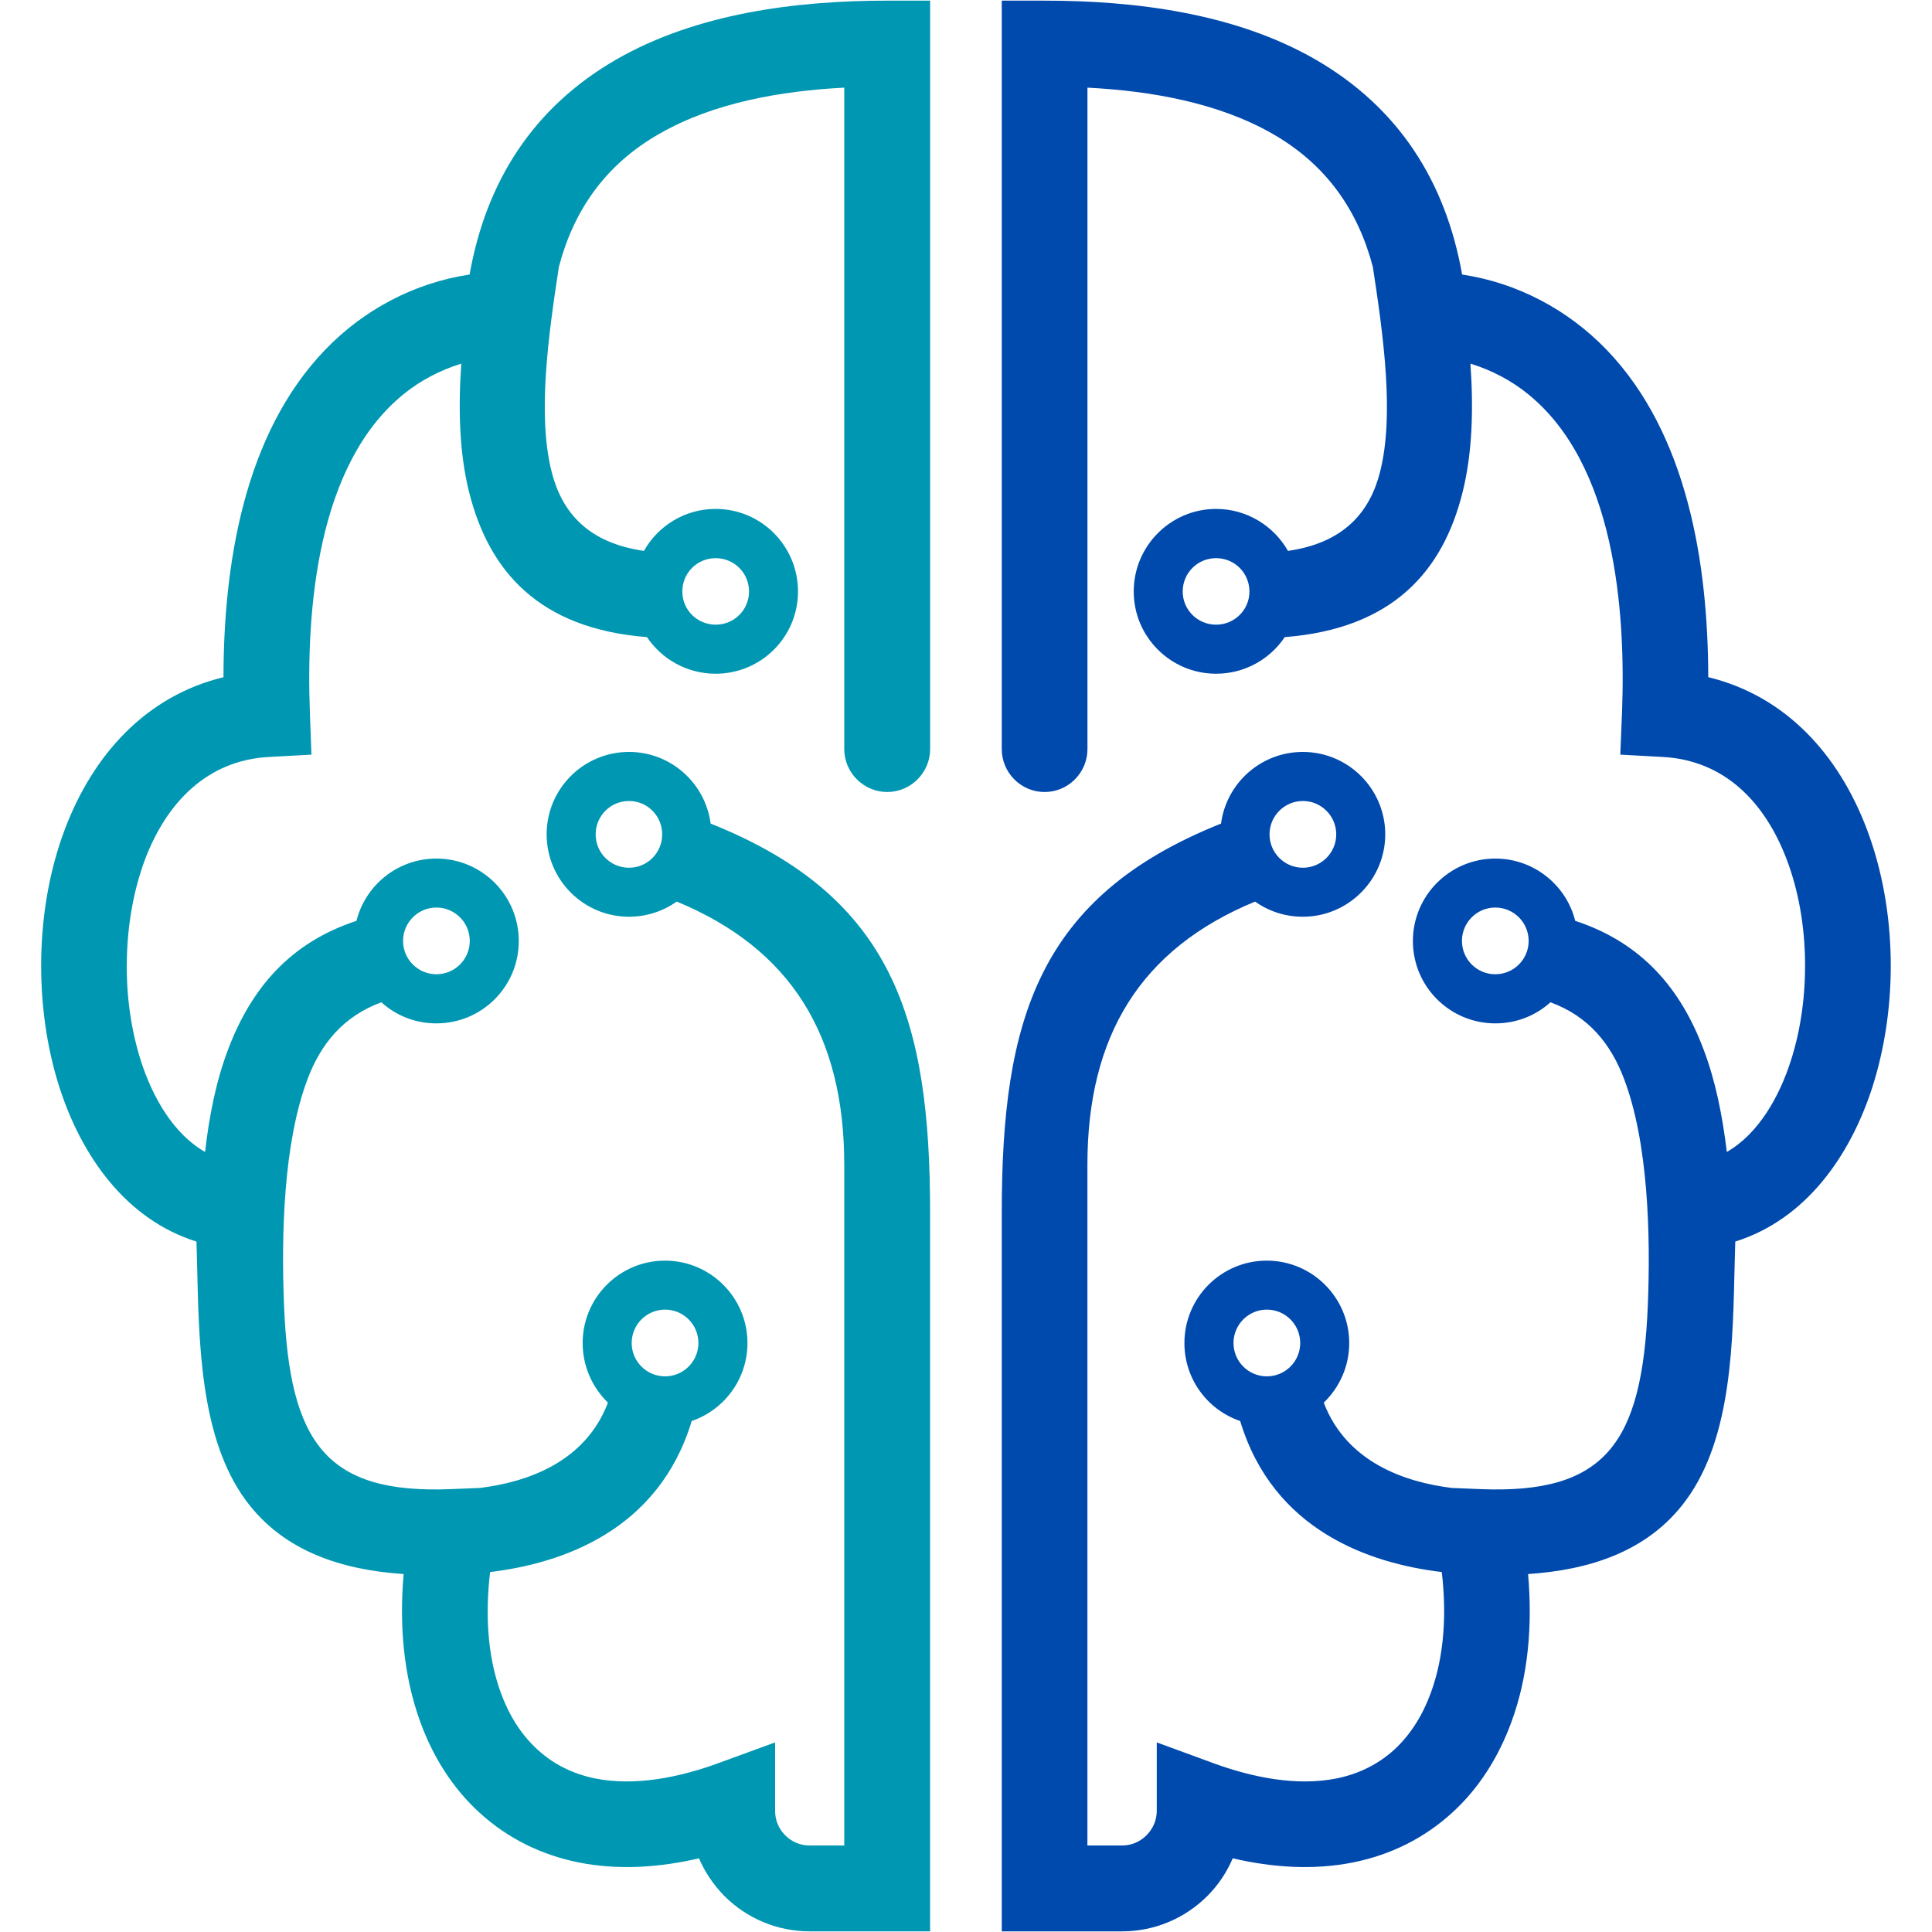 <svg xmlns="http://www.w3.org/2000/svg" version="1.1" xmlns:xlink="http://www.w3.org/1999/xlink" xmlns:svgjs="http://svgjs.dev/svgjs" width="500" height="500"><svg xmlns="http://www.w3.org/2000/svg" xmlns:xlink="http://www.w3.org/1999/xlink" width="500" zoomAndPan="magnify" viewBox="0 0 375 375" height="500" preserveAspectRatio="xMidYMid meet" version="1.0"><defs><g></g><clipPath id="SvgjsClipPath1003"><path d="M 7.84 0 L 181 0 L 181 374.965 L 7.84 374.965 Z M 7.84 0 " clip-rule="nonzero"></path></clipPath><clipPath id="SvgjsClipPath1002"><path d="M 194 0 L 367 0 L 367 374.965 L 194 374.965 Z M 194 0 " clip-rule="nonzero"></path></clipPath></defs><g clip-path="url(#73e8d52510)"><path fill="#0097b2" d="M 91.148 53.289 C 94.348 35.246 103.461 20.848 119.68 11.512 C 135.262 2.582 154.496 0.125 172.207 0.125 L 180.539 0.125 L 180.539 145.395 C 180.539 149.965 176.785 153.727 172.207 153.727 C 167.633 153.727 163.871 149.973 163.871 145.395 L 163.871 17.012 C 151.633 17.641 138.5 19.914 127.969 25.977 C 117.402 32 111.34 40.93 108.477 51.797 C 106.391 65.414 104.309 80.555 107.059 91.527 C 109.031 99.41 114.09 105.363 124.988 106.93 C 127.699 102.094 132.91 98.781 138.898 98.781 C 147.75 98.781 154.891 105.961 154.891 114.812 C 154.891 123.629 147.75 130.77 138.898 130.77 C 133.352 130.77 128.441 127.945 125.578 123.664 C 104.562 122.031 94.887 110.797 91.059 95.543 C 89.125 87.809 88.938 79.25 89.535 70.586 C 85.445 71.816 81.5 73.938 78.488 76.387 C 61.488 90.004 59.406 118.387 60.148 138.289 L 60.449 146.473 L 52.262 146.922 C 40.098 147.551 32.289 155.922 28.16 166.785 C 25.852 172.961 24.734 179.727 24.621 186.316 C 24.473 192.895 25.363 199.707 27.371 205.996 C 29.57 212.801 33.547 220.02 39.801 223.594 C 40.617 216.527 41.957 209.758 44.305 203.621 C 48.695 192.051 56.133 183.012 69.188 178.738 C 70.934 171.781 77.223 166.648 84.703 166.648 C 93.555 166.648 100.695 173.828 100.695 182.645 C 100.695 191.496 93.555 198.637 84.703 198.637 C 80.609 198.637 76.855 197.117 74.027 194.543 C 66.625 197.258 62.277 202.617 59.707 209.422 C 55.023 221.773 54.57 239.59 55.133 253.434 C 56.215 280.145 63.355 290.039 87.609 289.035 L 93.156 288.809 C 102.195 287.691 113.578 283.898 118 272.254 C 114.988 269.316 113.094 265.223 113.094 260.68 C 113.094 251.867 120.234 244.688 129.086 244.688 C 137.902 244.688 145.082 251.867 145.082 260.68 C 145.082 267.711 140.539 273.66 134.258 275.82 C 127.82 297.137 109.039 303.461 95.129 305.133 C 94.199 313.02 94.535 321.277 97.211 328.57 C 98.73 332.738 101.039 336.605 104.355 339.617 C 107.516 342.52 111.309 344.34 115.512 345.195 C 123.324 346.754 131.883 344.969 139.25 342.293 L 150.449 338.199 L 150.449 351.52 C 150.449 353.305 151.152 354.98 152.418 356.242 C 153.684 357.508 155.355 358.211 157.141 358.211 L 163.871 358.211 L 163.871 226.074 C 163.871 201.082 153.602 184.188 131.359 174.996 C 128.719 176.855 125.52 177.938 122.094 177.938 C 113.242 177.938 106.102 170.754 106.102 161.941 C 106.102 153.129 113.242 145.949 122.094 145.949 C 130.203 145.949 136.898 152.012 137.938 159.859 C 173.465 174.031 180.531 197.984 180.531 235.371 L 180.531 374.875 L 157.141 374.875 C 150.926 374.875 145.016 372.414 140.621 368.031 C 138.539 365.91 136.828 363.422 135.676 360.699 C 128.016 362.484 119.973 363.047 112.238 361.48 C 105.059 360.027 98.551 356.832 93.117 351.879 C 87.836 347.082 84.043 340.98 81.582 334.242 C 78.27 325.168 77.492 315.199 78.348 305.523 C 66.594 304.742 55.098 301.242 47.73 291.238 C 38.652 278.938 38.621 259.82 38.246 245.082 C 38.211 243.703 38.172 242.371 38.137 240.992 C 24.48 236.711 15.852 224.441 11.535 211.047 C 8.973 203.051 7.855 194.418 8 186.016 C 8.148 177.531 9.594 168.867 12.609 160.906 C 18.078 146.473 28.34 135.086 43.375 131.445 C 43.41 109.426 47.391 84.242 63.094 67.91 C 70.609 60.094 80.469 54.883 91.148 53.289 Z M 138.914 108.336 C 142.48 108.336 145.387 111.199 145.387 114.812 C 145.387 118.383 142.488 121.25 138.914 121.25 C 135.336 121.25 132.438 118.387 132.438 114.812 C 132.438 111.199 135.336 108.336 138.914 108.336 Z M 122.094 155.473 C 125.66 155.473 128.531 158.375 128.531 161.949 C 128.531 165.523 125.668 168.426 122.094 168.426 C 118.488 168.426 115.617 165.523 115.617 161.949 C 115.617 158.375 118.488 155.473 122.094 155.473 Z M 129.086 254.195 C 132.656 254.195 135.562 257.098 135.562 260.672 C 135.562 264.246 132.66 267.148 129.086 267.148 C 125.512 267.148 122.609 264.246 122.609 260.672 C 122.609 257.098 125.52 254.195 129.086 254.195 Z M 84.711 176.152 C 88.277 176.152 91.184 179.055 91.184 182.629 C 91.184 186.203 88.285 189.102 84.711 189.102 C 81.133 189.102 78.234 186.203 78.234 182.629 C 78.234 179.055 81.141 176.152 84.711 176.152 Z M 84.711 176.152 " fill-opacity="1" fill-rule="evenodd"></path></g><g clip-path="url(#abbd665639)"><path fill="#004aad" d="M 283.797 53.289 C 280.598 35.246 271.484 20.848 255.266 11.512 C 239.719 2.582 220.449 0.125 202.738 0.125 L 194.441 0.125 L 194.441 145.395 C 194.441 149.965 198.16 153.727 202.738 153.727 L 202.777 153.727 C 207.348 153.727 211.074 149.973 211.074 145.395 L 211.074 17.012 C 223.312 17.641 236.445 19.914 247.012 25.977 C 257.543 32 263.605 40.93 266.469 51.797 C 268.555 65.414 270.637 80.555 267.887 91.527 C 265.914 99.41 260.855 105.363 249.996 106.93 C 247.246 102.094 242.035 98.781 236.047 98.781 C 227.234 98.781 220.055 105.961 220.055 114.812 C 220.055 123.629 227.234 130.77 236.047 130.77 C 241.594 130.77 246.504 127.945 249.367 123.664 C 270.383 122.031 280.094 110.797 283.887 95.543 C 285.82 87.809 286.008 79.25 285.41 70.586 C 289.5 71.816 293.445 73.938 296.457 76.387 C 313.457 90.004 315.578 118.387 314.836 138.289 L 314.496 146.473 L 322.684 146.922 C 334.883 147.551 342.656 155.922 346.785 166.785 C 349.133 172.961 350.25 179.727 350.352 186.316 C 350.465 192.895 349.609 199.707 347.566 205.996 C 345.367 212.801 341.391 220.02 335.176 223.594 C 334.32 216.527 332.98 209.758 330.633 203.621 C 326.281 192.051 318.809 183.012 305.75 178.738 C 304.004 171.781 297.715 166.648 290.234 166.648 C 281.422 166.648 274.242 173.828 274.242 182.645 C 274.242 191.496 281.422 198.637 290.234 198.637 C 294.367 198.637 298.082 197.117 300.945 194.543 C 308.352 197.258 312.66 202.617 315.23 209.422 C 319.918 221.773 320.402 239.59 319.84 253.434 C 318.723 280.145 311.582 290.039 287.328 289.035 L 281.781 288.809 C 272.781 287.691 261.395 283.898 256.938 272.254 C 259.988 269.316 261.883 265.223 261.883 260.68 C 261.883 251.867 254.703 244.688 245.887 244.688 C 237.035 244.688 229.895 251.867 229.895 260.68 C 229.895 267.711 234.398 273.66 240.719 275.82 C 247.156 297.137 265.898 303.461 279.848 305.133 C 280.777 313.02 280.402 321.277 277.727 328.57 C 276.207 332.738 273.898 336.605 270.621 339.617 C 267.422 342.52 263.629 344.34 259.426 345.195 C 251.613 346.754 243.055 344.969 235.688 342.293 L 224.527 338.199 L 224.527 351.52 C 224.527 353.305 223.785 354.98 222.52 356.242 C 221.254 357.508 219.582 358.211 217.797 358.211 L 211.066 358.211 L 211.066 226.074 C 211.066 201.082 221.336 184.188 243.617 174.996 C 246.219 176.855 249.418 177.938 252.883 177.938 C 261.695 177.938 268.875 170.754 268.875 161.941 C 268.875 153.129 261.695 145.949 252.883 145.949 C 244.734 145.949 238.043 152.012 237 159.859 C 201.473 174.031 194.441 197.984 194.441 235.371 L 194.441 374.875 L 217.805 374.875 C 224.02 374.875 229.934 372.414 234.324 368.031 C 236.445 365.91 238.117 363.422 239.27 360.699 C 246.969 362.484 254.973 363.047 262.707 361.48 C 269.887 360.027 276.395 356.832 281.828 351.879 C 287.109 347.082 290.902 340.98 293.363 334.242 C 296.711 325.168 297.453 315.199 296.598 305.523 C 308.352 304.742 319.848 301.242 327.215 291.238 C 336.332 278.922 336.332 259.805 336.703 245.074 C 336.742 243.695 336.781 242.363 336.816 240.984 C 350.473 236.703 359.102 224.426 363.418 211.043 C 365.98 203.043 367.133 194.41 366.984 186.008 C 366.836 177.523 365.352 168.859 362.336 160.898 C 356.867 146.465 346.605 135.078 331.57 131.438 C 331.535 109.418 327.555 84.234 311.852 67.902 C 304.336 60.094 294.477 54.883 283.797 53.289 Z M 236.039 108.336 C 232.473 108.336 229.562 111.199 229.562 114.812 C 229.562 118.383 232.465 121.25 236.039 121.25 C 239.613 121.25 242.516 118.387 242.516 114.812 C 242.508 111.199 239.609 108.336 236.039 108.336 Z M 252.891 155.473 C 249.32 155.473 246.414 158.375 246.414 161.949 C 246.414 165.523 249.312 168.426 252.891 168.426 C 256.457 168.426 259.363 165.523 259.363 161.949 C 259.363 158.375 256.457 155.473 252.891 155.473 Z M 245.895 254.195 C 242.328 254.195 239.422 257.098 239.422 260.672 C 239.422 264.246 242.32 267.148 245.895 267.148 C 249.473 267.148 252.371 264.246 252.371 260.672 C 252.371 257.098 249.465 254.195 245.895 254.195 Z M 290.234 176.152 C 286.668 176.152 283.762 179.055 283.762 182.629 C 283.762 186.203 286.66 189.102 290.234 189.102 C 293.812 189.102 296.711 186.203 296.711 182.629 C 296.711 179.055 293.812 176.152 290.234 176.152 Z M 290.234 176.152 " fill-opacity="1" fill-rule="evenodd"></path></g><g fill="#0097b2" fill-opacity="1"><g transform="translate(131.649, 354.955)"><g><path d="M 1.531 0.094 C 1.344 0.094 1.172 0.023 1.016 -0.109 C 0.867 -0.254 0.797 -0.438 0.797 -0.656 C 0.797 -0.863 0.867 -1.035 1.016 -1.172 C 1.172 -1.316 1.344 -1.391 1.531 -1.391 C 1.727 -1.391 1.898 -1.316 2.047 -1.172 C 2.203 -1.035 2.281 -0.863 2.281 -0.656 C 2.281 -0.438 2.203 -0.254 2.047 -0.109 C 1.898 0.023 1.727 0.094 1.531 0.094 Z M 1.531 0.094 "></path></g></g></g></svg><style>@media (prefers-color-scheme: light) { :root { filter: none; } }
@media (prefers-color-scheme: dark) { :root { filter: none; } }
</style></svg>